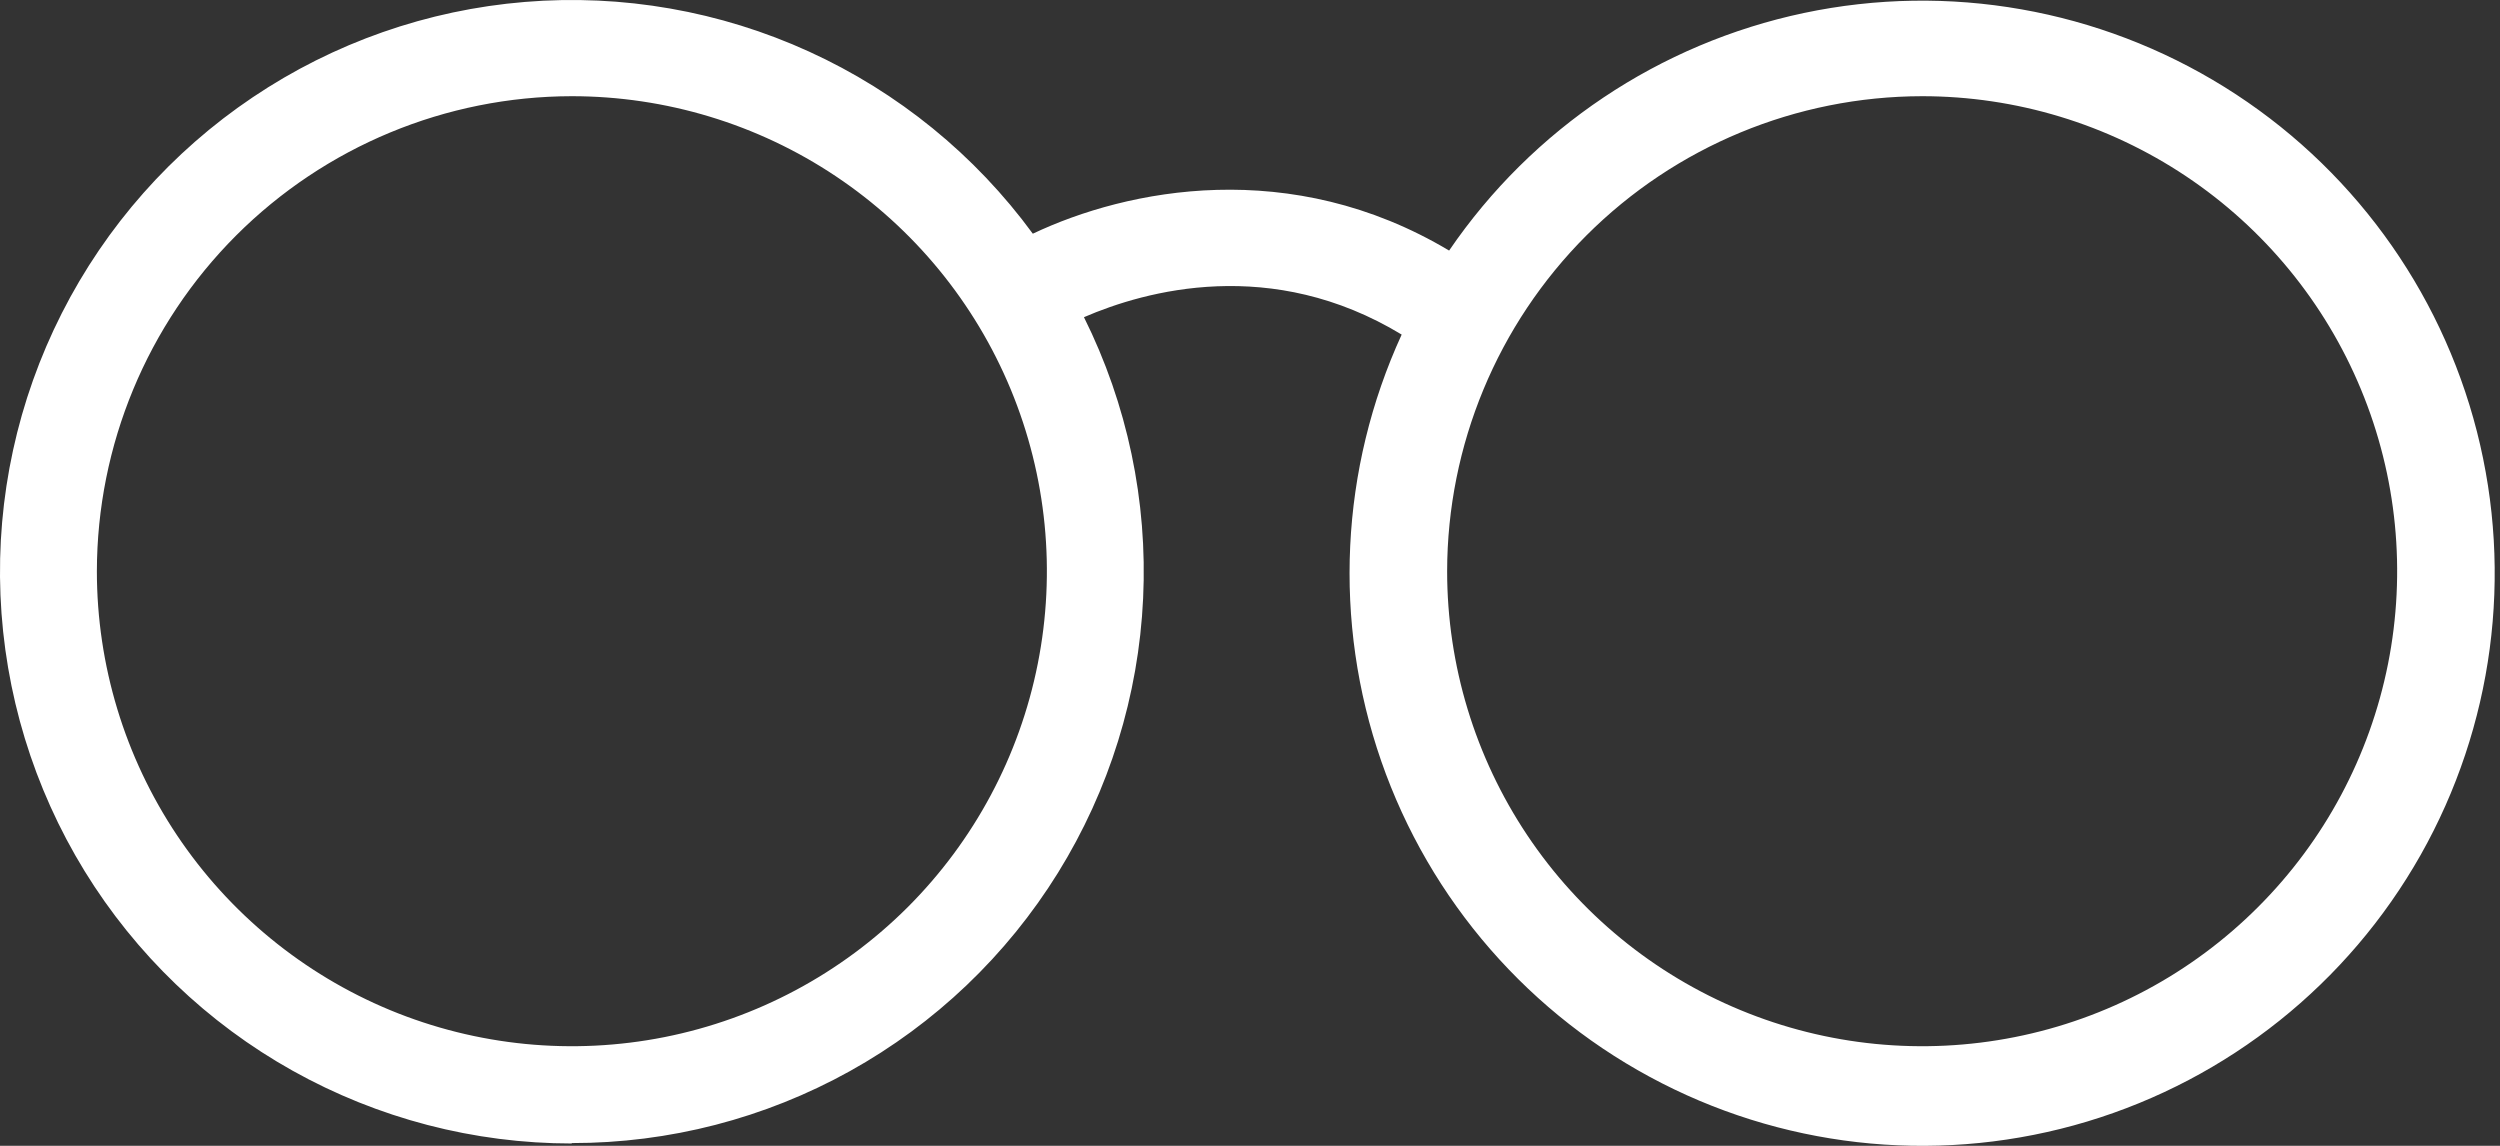 <svg width="48" height="22" viewBox="0 0 48 22" fill="none" xmlns="http://www.w3.org/2000/svg">
<rect x="0" y="0" width="48" height="22" fill="#333333" stroke="none"/>
<path d="M10.978 21.947C12.847 21.949 14.686 21.473 16.319 20.565C17.953 19.657 19.328 18.346 20.313 16.758C21.298 15.169 21.861 13.356 21.948 11.489C22.036 9.622 21.645 7.763 20.812 6.09C21.998 5.577 24.414 4.91 26.912 6.424C25.73 9.002 25.59 11.936 26.52 14.614C27.451 17.293 29.38 19.508 31.906 20.797C34.431 22.087 37.357 22.351 40.072 21.534C42.787 20.717 45.082 18.883 46.477 16.414C47.871 13.946 48.258 11.034 47.557 8.286C46.855 5.539 45.119 3.169 42.712 1.672C40.304 0.174 37.411 -0.336 34.637 0.249C31.862 0.835 29.421 2.469 27.823 4.811C24.785 2.996 21.645 3.626 19.83 4.487C18.721 2.973 17.242 1.77 15.535 0.991C13.828 0.212 11.95 -0.117 10.08 0.037C8.21 0.19 6.411 0.82 4.854 1.867C3.297 2.913 2.034 4.342 1.186 6.015C0.337 7.689 -0.068 9.552 0.009 11.427C0.086 13.301 0.642 15.125 1.624 16.724C2.606 18.322 3.982 19.643 5.619 20.558C7.257 21.474 9.102 21.955 10.978 21.955V21.947ZM36.905 1.847C38.709 1.847 40.472 2.382 41.972 3.384C43.472 4.386 44.641 5.811 45.331 7.477C46.022 9.144 46.202 10.977 45.85 12.747C45.498 14.516 44.63 16.141 43.354 17.416C42.079 18.692 40.454 19.561 38.685 19.912C36.916 20.264 35.082 20.084 33.415 19.393C31.749 18.703 30.324 17.534 29.322 16.034C28.32 14.534 27.785 12.771 27.785 10.967C27.788 8.549 28.75 6.231 30.459 4.521C32.169 2.811 34.487 1.85 36.905 1.847ZM10.978 1.847C12.782 1.847 14.546 2.381 16.046 3.383C17.546 4.385 18.715 5.809 19.406 7.476C20.096 9.142 20.277 10.976 19.925 12.745C19.574 14.515 18.705 16.14 17.43 17.416C16.154 18.691 14.529 19.56 12.76 19.912C10.991 20.264 9.157 20.084 7.49 19.394C5.824 18.703 4.399 17.534 3.397 16.035C2.395 14.535 1.86 12.771 1.86 10.967C1.863 8.55 2.824 6.232 4.533 4.522C6.243 2.812 8.56 1.85 10.978 1.847Z" fill="white"/>
</svg>
